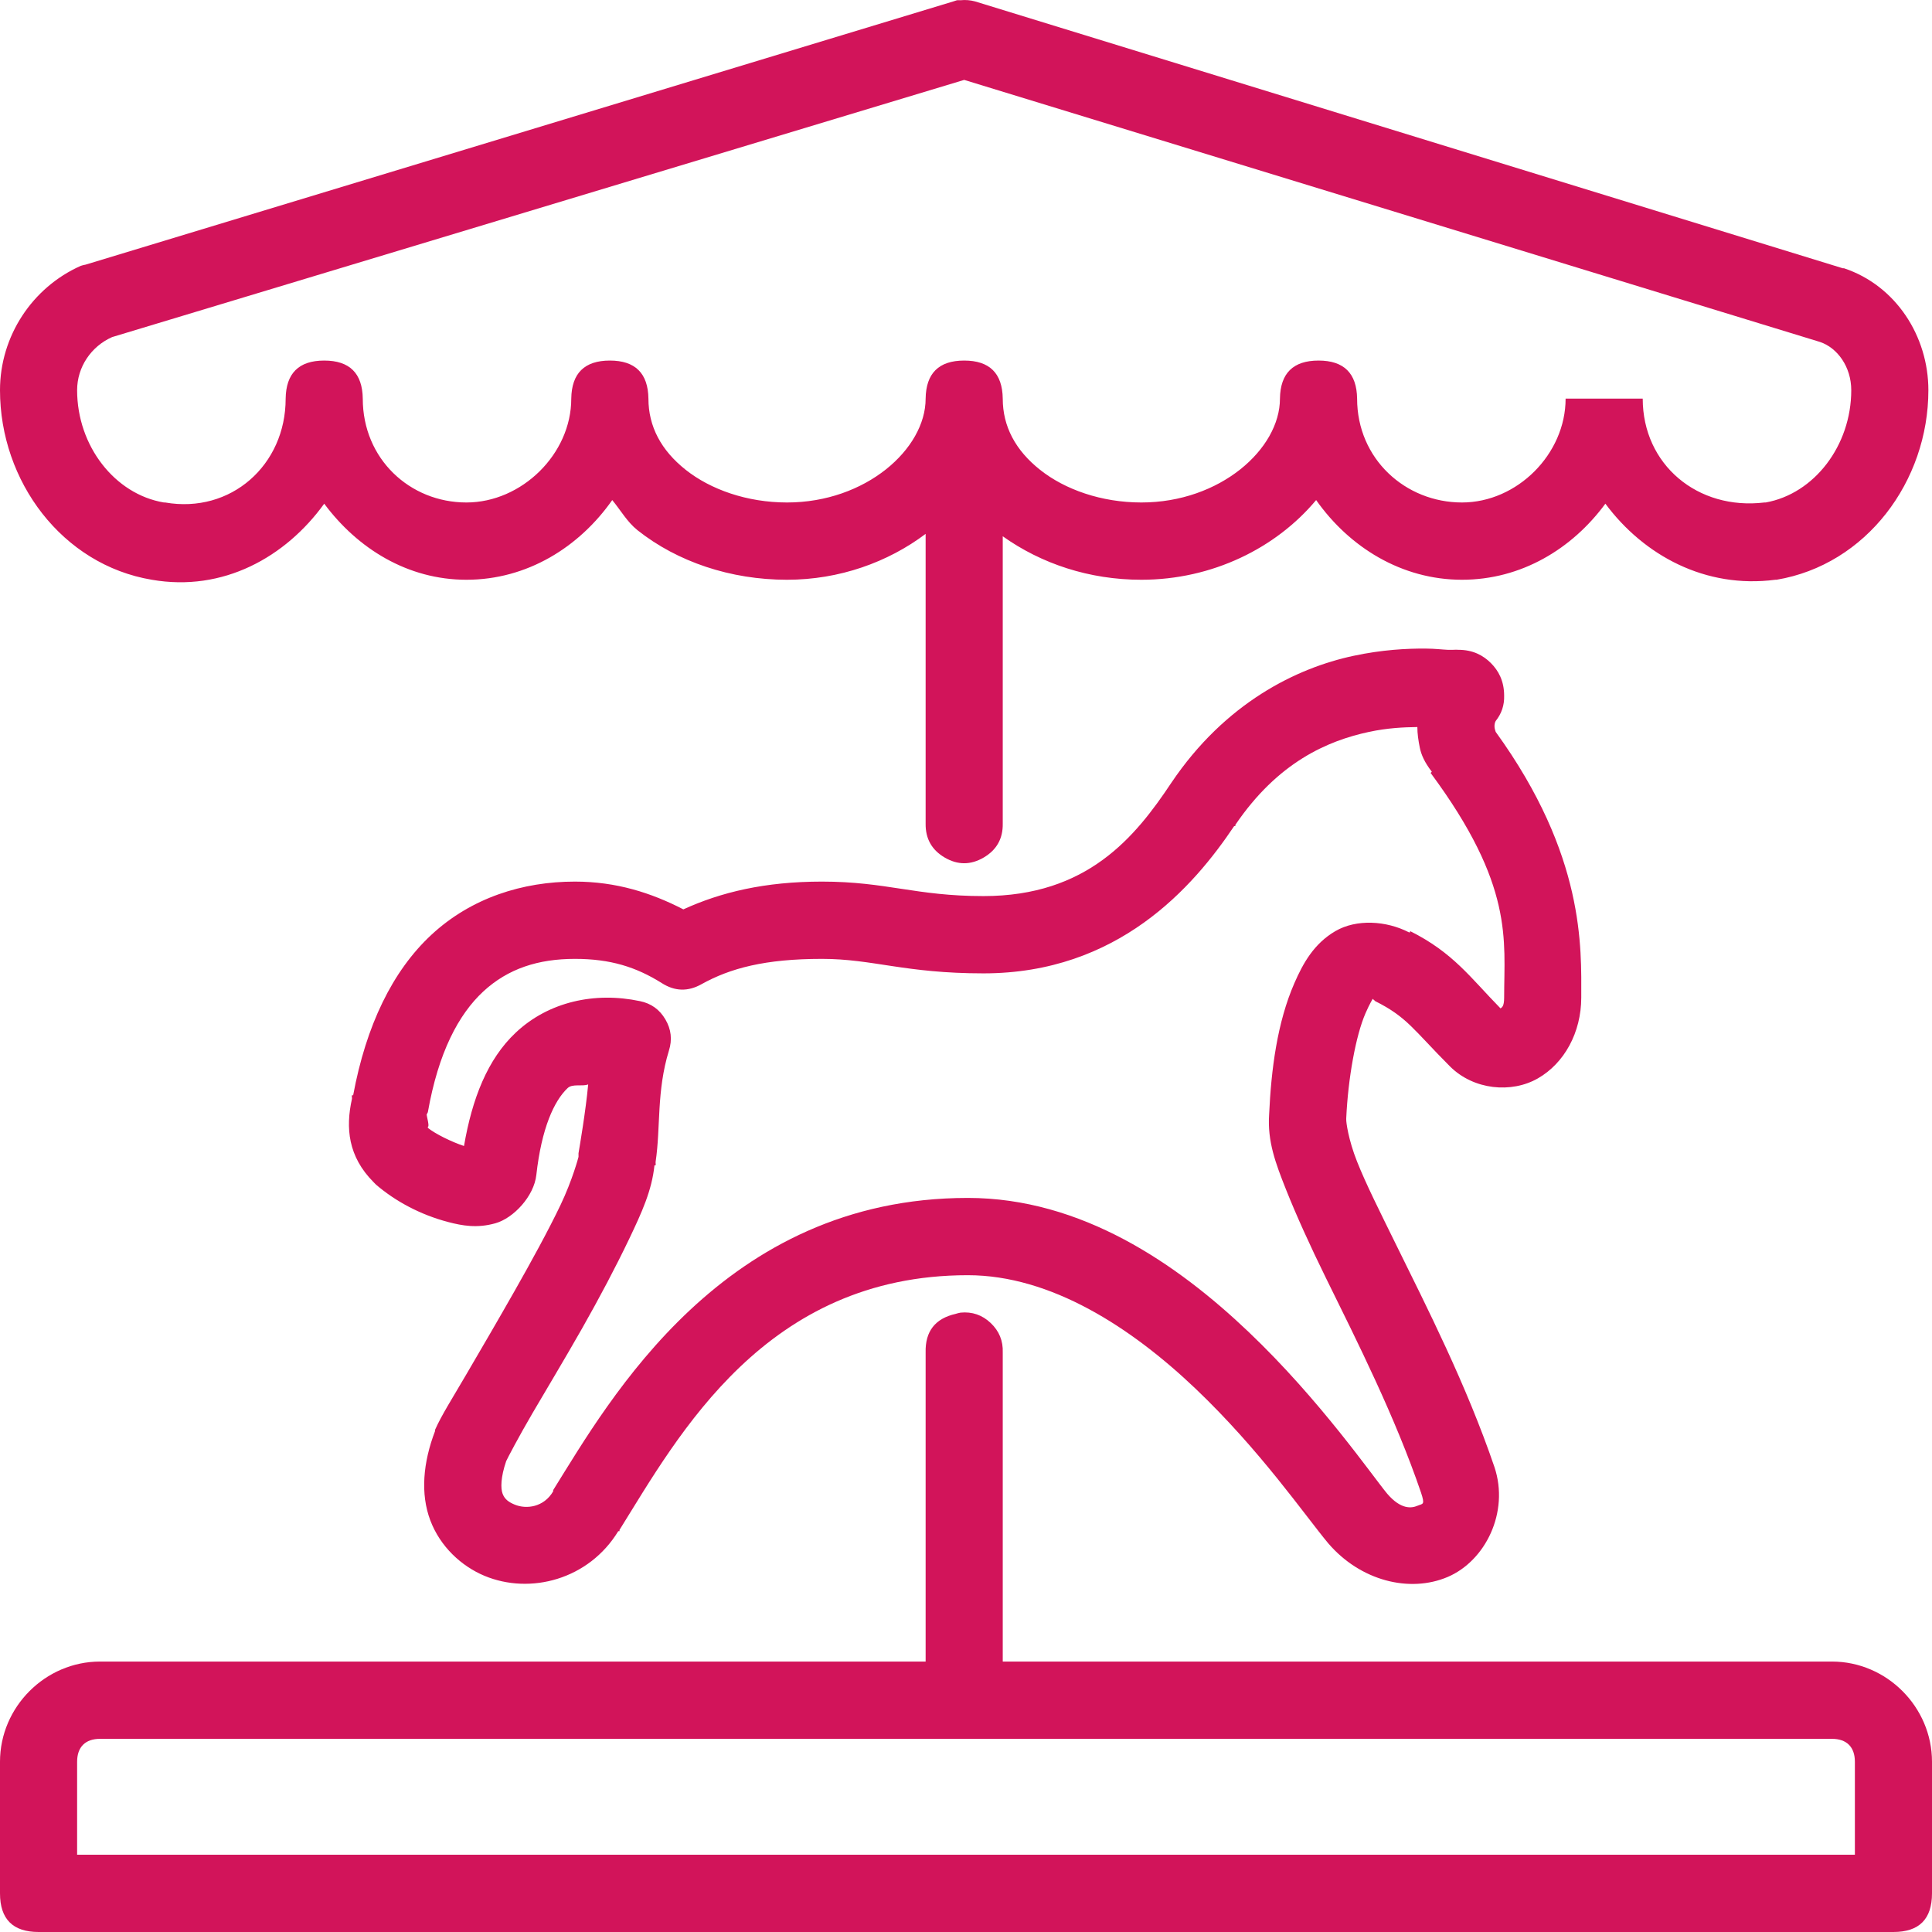 <?xml version="1.0" encoding="UTF-8" standalone="no"?>
<svg width="48px" height="48px" viewBox="0 0 48 48" version="1.1" xmlns="http://www.w3.org/2000/svg" xmlns:xlink="http://www.w3.org/1999/xlink">
    <!-- Generator: sketchtool 39.1 (31720) - http://www.bohemiancoding.com/sketch -->
    <title>6E7DDC2D-23F5-4F70-99B0-D0D9C9A0675A</title>
    <desc>Created with sketchtool.</desc>
    <defs></defs>
    <g id="Frontend" stroke="none" stroke-width="1" fill="none" fill-rule="evenodd">
        <g id="test-drive_content" transform="translate(-755, -2138)" fill="#D2145A">
            <g id="Group-15" transform="translate(755, 2138)">
                <g id="Group-30">
                    <path d="M23.775,0.006 C23.745,0.014 23.715,0.024 23.686,0.035 L2.126,6.575 C2.085,6.582 2.046,6.592 2.006,6.605 C0.801,7.141 0,8.351 0,9.694 C0,11.956 1.543,14.032 3.773,14.404 C5.542,14.712 7.095,13.843 8.055,12.514 C8.886,13.632 10.131,14.404 11.588,14.404 C13.099,14.404 14.392,13.591 15.211,12.424 C15.421,12.678 15.582,12.969 15.84,13.174 C16.83,13.959 18.151,14.404 19.553,14.404 C20.856,14.404 22.061,13.968 22.997,13.264 L22.997,20.463 C22.992,20.837 23.15,21.118 23.472,21.306 C23.794,21.494 24.116,21.494 24.438,21.306 C24.76,21.118 24.919,20.837 24.913,20.463 L24.913,13.324 C25.87,14.004 27.058,14.404 28.357,14.404 C30.121,14.404 31.706,13.614 32.699,12.424 C33.524,13.596 34.824,14.404 36.322,14.404 C37.797,14.404 39.06,13.635 39.885,12.514 C40.844,13.804 42.374,14.63 44.107,14.404 C44.117,14.404 44.127,14.404 44.137,14.404 C46.367,14.032 47.91,11.956 47.91,9.694 C47.91,8.351 47.101,7.094 45.814,6.665 C45.804,6.665 45.794,6.665 45.784,6.665 L24.225,0.035 C24.107,0.003 23.987,-0.007 23.865,0.006 C23.835,0.004 23.805,0.004 23.775,0.006 L23.775,0.006 L23.775,0.006 Z M23.955,1.985 L45.215,8.495 C45.653,8.641 45.994,9.118 45.994,9.694 C45.994,11.07 45.075,12.268 43.868,12.484 C43.857,12.485 43.848,12.483 43.838,12.484 C42.179,12.684 40.813,11.545 40.813,9.904 L38.897,9.904 C38.897,11.28 37.695,12.484 36.322,12.484 C34.917,12.484 33.717,11.402 33.717,9.904 C33.708,9.273 33.388,8.958 32.759,8.958 C32.129,8.958 31.809,9.273 31.8,9.904 C31.8,11.152 30.318,12.484 28.357,12.484 C27.363,12.484 26.456,12.161 25.842,11.674 C25.227,11.187 24.913,10.592 24.913,9.904 C24.904,9.273 24.585,8.958 23.955,8.958 C23.325,8.958 23.006,9.273 22.997,9.904 C22.997,11.152 21.514,12.484 19.553,12.484 C18.56,12.484 17.653,12.161 17.038,11.674 C16.423,11.187 16.11,10.592 16.11,9.904 C16.101,9.273 15.781,8.958 15.152,8.958 C14.522,8.958 14.202,9.273 14.193,9.904 C14.193,11.28 12.962,12.484 11.588,12.484 C10.183,12.484 9.013,11.402 9.013,9.904 C9.004,9.273 8.685,8.958 8.055,8.958 C7.425,8.958 7.106,9.273 7.097,9.904 C7.097,11.556 5.736,12.769 4.102,12.484 C4.092,12.484 4.082,12.484 4.072,12.484 C2.853,12.28 1.916,11.08 1.916,9.694 C1.916,9.118 2.265,8.606 2.785,8.375 L23.955,1.985 L23.955,1.985 Z M35.424,16.114 C34.958,16.11 34.335,16.142 33.627,16.294 C32.21,16.597 30.444,17.459 29.105,19.443 C28.202,20.801 27.013,22.263 24.434,22.263 C22.748,22.263 22.029,21.903 20.422,21.903 C19,21.903 17.908,22.168 16.978,22.593 C16.182,22.183 15.312,21.903 14.283,21.903 C12.987,21.903 11.71,22.305 10.72,23.223 C9.749,24.123 9.095,25.482 8.774,27.212 L8.744,27.212 C8.736,27.243 8.75,27.272 8.744,27.302 C8.584,28.021 8.646,28.734 9.283,29.372 C9.302,29.393 9.322,29.413 9.342,29.432 C9.829,29.85 10.451,30.182 11.139,30.362 C11.483,30.452 11.852,30.52 12.307,30.392 C12.762,30.264 13.267,29.718 13.325,29.192 C13.454,28.033 13.766,27.349 14.104,27.032 C14.225,26.918 14.469,27 14.613,26.942 C14.555,27.587 14.398,28.505 14.373,28.652 C14.372,28.682 14.372,28.712 14.373,28.742 C14.373,28.745 14.223,29.317 13.924,29.942 C13.625,30.567 13.206,31.332 12.786,32.072 C12.366,32.812 11.942,33.537 11.588,34.142 C11.235,34.746 10.968,35.165 10.81,35.521 C10.81,35.531 10.81,35.541 10.81,35.551 C10.507,36.341 10.444,37.117 10.69,37.771 C10.936,38.425 11.463,38.911 12.037,39.151 C13.174,39.625 14.628,39.244 15.361,38.041 L15.391,38.041 C15.395,38.035 15.388,38.017 15.391,38.011 C16.862,35.65 19.019,31.682 24.045,31.682 C26.106,31.682 28.103,32.977 29.704,34.502 C31.305,36.026 32.41,37.634 32.998,38.341 C33.802,39.28 35.022,39.579 35.963,39.181 C36.903,38.783 37.503,37.572 37.13,36.451 C36.43,34.397 35.45,32.478 34.675,30.902 C34.288,30.114 33.937,29.417 33.717,28.862 C33.496,28.307 33.443,27.87 33.447,27.812 C33.447,27.802 33.447,27.792 33.447,27.782 C33.492,26.797 33.682,25.732 33.926,25.173 C34.037,24.919 34.102,24.825 34.106,24.813 C34.115,24.821 34.098,24.822 34.136,24.843 C34.146,24.853 34.156,24.863 34.166,24.873 C34.964,25.272 35.11,25.578 36.022,26.492 C36.611,27.082 37.553,27.168 38.208,26.792 C38.864,26.417 39.286,25.652 39.286,24.783 C39.286,23.548 39.388,21.262 37.16,18.183 C37.157,18.167 37.127,18.103 37.13,18.033 C37.133,17.981 37.142,17.944 37.16,17.913 C37.307,17.729 37.377,17.519 37.37,17.284 C37.37,16.916 37.227,16.66 37.041,16.474 C36.854,16.287 36.599,16.144 36.232,16.144 C36.192,16.141 36.152,16.141 36.112,16.144 C36.088,16.145 36.027,16.146 35.963,16.144 C35.833,16.139 35.656,16.115 35.424,16.114 L35.424,16.114 Z M35.214,18.063 C35.213,18.229 35.24,18.404 35.274,18.573 C35.309,18.748 35.392,18.94 35.573,19.173 L35.543,19.203 C37.62,22.007 37.37,23.347 37.37,24.783 C37.37,25.012 37.313,25.027 37.28,25.053 C36.53,24.287 36.106,23.67 35.034,23.133 L35.034,23.163 C35.025,23.158 35.014,23.168 35.004,23.163 C34.442,22.874 33.702,22.828 33.178,23.133 C32.645,23.443 32.373,23.934 32.16,24.423 C31.733,25.399 31.582,26.566 31.531,27.692 C31.487,28.355 31.689,28.895 31.95,29.552 C32.212,30.209 32.547,30.946 32.938,31.742 C33.721,33.333 34.662,35.2 35.304,37.081 C35.41,37.4 35.351,37.353 35.214,37.411 C35.077,37.469 34.812,37.516 34.465,37.111 C34.095,36.666 32.799,34.783 31.022,33.092 C29.245,31.4 26.87,29.762 24.045,29.762 C17.97,29.762 15.147,34.772 13.744,37.021 C13.744,37.031 13.744,37.041 13.744,37.051 C13.511,37.449 13.075,37.502 12.786,37.381 C12.642,37.321 12.54,37.252 12.487,37.111 C12.437,36.98 12.438,36.703 12.576,36.301 C12.61,36.226 12.885,35.7 13.235,35.101 C13.585,34.503 14.032,33.761 14.463,33.002 C14.894,32.242 15.297,31.48 15.631,30.782 C15.948,30.117 16.195,29.578 16.26,28.952 L16.289,28.952 C16.294,28.925 16.285,28.89 16.289,28.862 C16.417,28.004 16.308,27.116 16.619,26.103 C16.705,25.831 16.676,25.573 16.532,25.328 C16.389,25.082 16.178,24.93 15.9,24.873 C14.774,24.635 13.629,24.889 12.816,25.653 C12.111,26.314 11.73,27.297 11.528,28.472 C11.22,28.371 10.814,28.17 10.63,28.022 C10.638,28.03 10.625,27.992 10.63,27.992 C10.678,27.999 10.596,27.709 10.6,27.692 C10.611,27.673 10.621,27.653 10.63,27.632 C10.891,26.149 11.392,25.203 12.007,24.633 C12.623,24.063 13.376,23.823 14.283,23.823 C15.163,23.823 15.8,24.023 16.439,24.423 C16.763,24.631 17.092,24.641 17.427,24.453 C18.142,24.055 19.008,23.823 20.422,23.823 C21.689,23.823 22.479,24.183 24.434,24.183 C27.775,24.183 29.645,22.043 30.663,20.523 L30.692,20.523 C30.696,20.518 30.689,20.498 30.692,20.493 C31.746,18.942 32.97,18.407 34.016,18.183 C34.473,18.086 34.861,18.068 35.214,18.063 L35.214,18.063 Z M23.865,32.612 C23.825,32.619 23.785,32.629 23.745,32.642 C23.234,32.757 22.984,33.077 22.997,33.602 L22.997,41.281 L2.485,41.281 C1.126,41.281 0,42.409 0,43.77 L0,47.04 C0,47.68 0.32,48 0.958,48 L47.042,48 C47.681,48 48,47.68 48,47.04 L48,43.77 C48,42.409 46.874,41.281 45.515,41.281 L24.913,41.281 L24.913,33.602 C24.924,33.312 24.823,33.068 24.613,32.869 C24.403,32.67 24.153,32.584 23.865,32.612 L23.865,32.612 L23.865,32.612 Z M2.485,43.201 L23.775,43.201 L24.165,43.201 L45.515,43.201 C45.88,43.201 46.084,43.404 46.084,43.77 L46.084,46.08 L1.916,46.08 L1.916,43.77 C1.916,43.404 2.12,43.201 2.485,43.201 L2.485,43.201 Z" id="Fill-80"></path>
                </g>
            </g>
        </g>
    </g>
</svg>